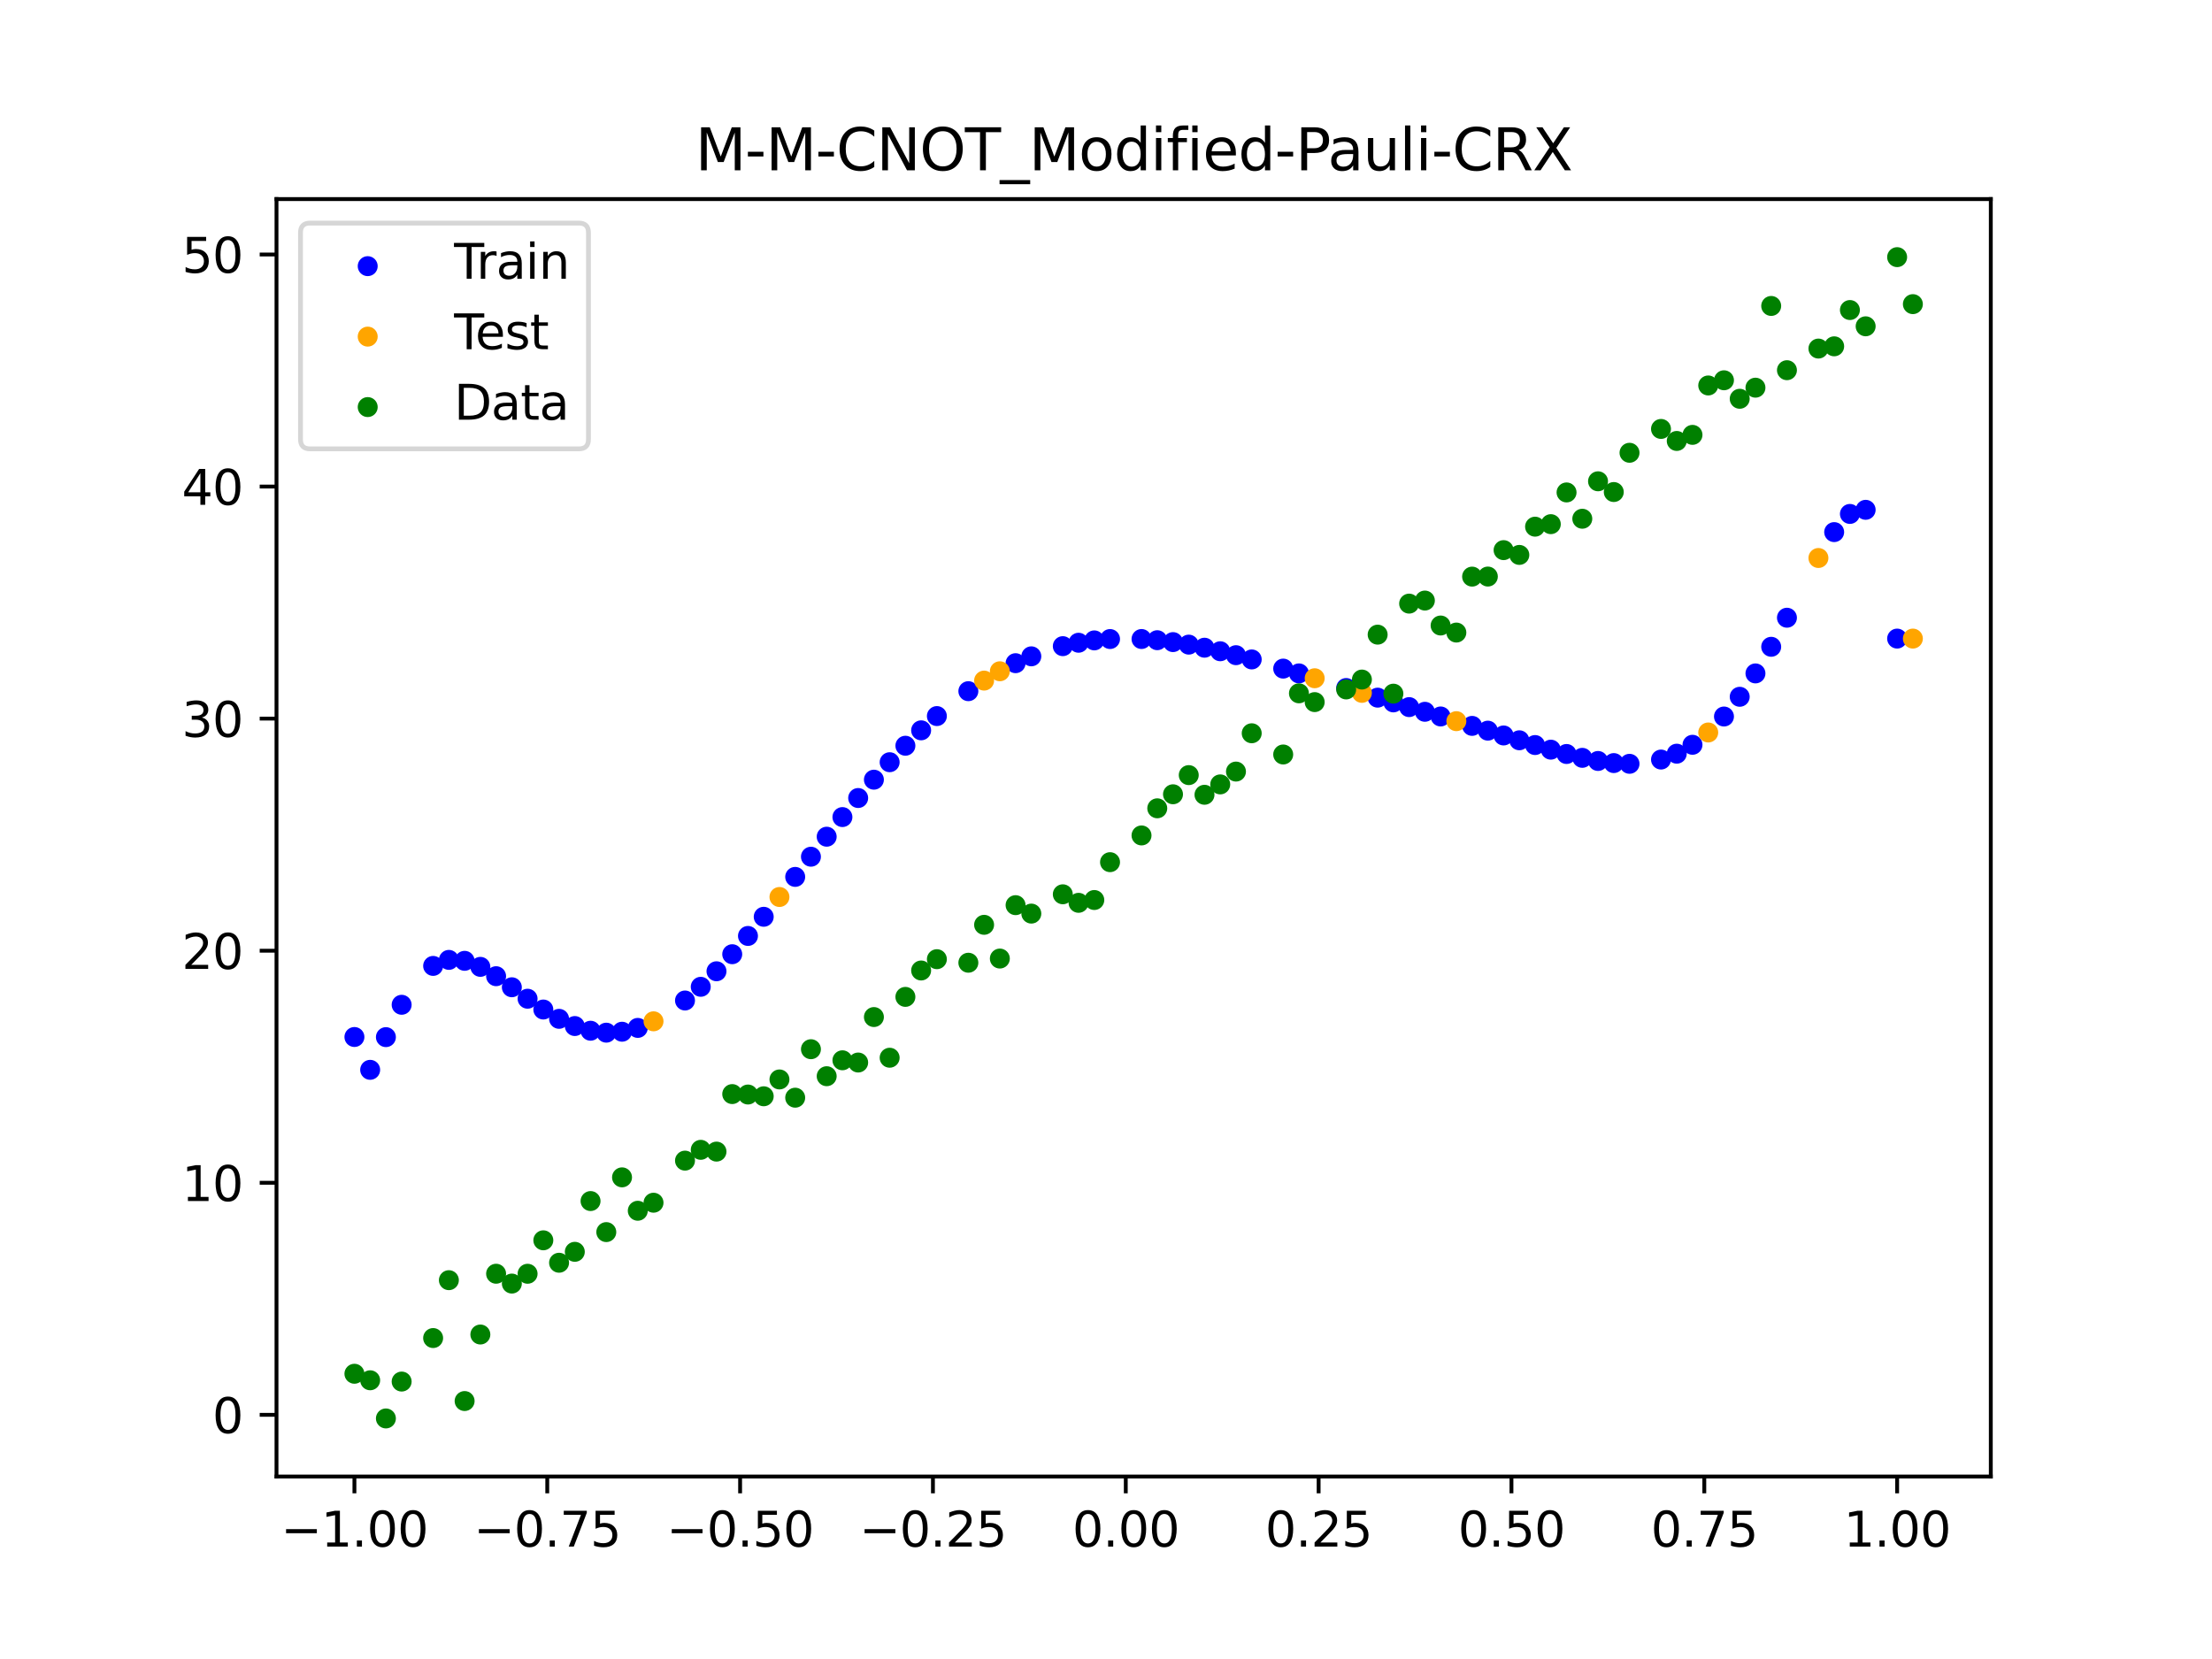 <?xml version="1.0" encoding="utf-8" standalone="no"?>
<!DOCTYPE svg PUBLIC "-//W3C//DTD SVG 1.1//EN"
  "http://www.w3.org/Graphics/SVG/1.1/DTD/svg11.dtd">
<svg xmlns:xlink="http://www.w3.org/1999/xlink" width="460.8pt" height="345.6pt" viewBox="0 0 460.8 345.6" xmlns="http://www.w3.org/2000/svg" version="1.1">
 <defs>
  <style type="text/css">*{stroke-linejoin: round; stroke-linecap: butt}</style>
 </defs>
 <g id="figure_1">
  <g id="patch_1">
   <path d="M 0 345.6 
L 460.8 345.6 
L 460.8 0 
L 0 0 
z
" style="fill: #ffffff"/>
  </g>
  <g id="axes_1">
   <g id="patch_2">
    <path d="M 57.6 307.584 
L 414.72 307.584 
L 414.72 41.472 
L 57.6 41.472 
z
" style="fill: #ffffff"/>
   </g>
   <g id="PathCollection_1">
    <defs>
     <path id="m703b840fa2" d="M 0 1.581 
C 0.419 1.581 0.822 1.415 1.118 1.118 
C 1.415 0.822 1.581 0.419 1.581 0 
C 1.581 -0.419 1.415 -0.822 1.118 -1.118 
C 0.822 -1.415 0.419 -1.581 0 -1.581 
C -0.419 -1.581 -0.822 -1.415 -1.118 -1.118 
C -1.415 -0.822 -1.581 -0.419 -1.581 0 
C -1.581 0.419 -1.415 0.822 -1.118 1.118 
C -0.822 1.415 -0.419 1.581 0 1.581 
z
" style="stroke: #0000ff"/>
    </defs>
    <g clip-path="url(#p381e391665)">
     <use xlink:href="#m703b840fa2" x="145.978" y="205.57" style="fill: #0000ff; stroke: #0000ff"/>
     <use xlink:href="#m703b840fa2" x="323.062" y="156.168" style="fill: #0000ff; stroke: #0000ff"/>
     <use xlink:href="#m703b840fa2" x="267.314" y="139.282" style="fill: #0000ff; stroke: #0000ff"/>
     <use xlink:href="#m703b840fa2" x="270.593" y="140.281" style="fill: #0000ff; stroke: #0000ff"/>
     <use xlink:href="#m703b840fa2" x="329.621" y="157.872" style="fill: #0000ff; stroke: #0000ff"/>
     <use xlink:href="#m703b840fa2" x="221.403" y="134.606" style="fill: #0000ff; stroke: #0000ff"/>
     <use xlink:href="#m703b840fa2" x="260.755" y="137.372" style="fill: #0000ff; stroke: #0000ff"/>
     <use xlink:href="#m703b840fa2" x="385.37" y="107.061" style="fill: #0000ff; stroke: #0000ff"/>
     <use xlink:href="#m703b840fa2" x="237.8" y="133.117" style="fill: #0000ff; stroke: #0000ff"/>
     <use xlink:href="#m703b840fa2" x="313.224" y="153.211" style="fill: #0000ff; stroke: #0000ff"/>
     <use xlink:href="#m703b840fa2" x="336.18" y="158.963" style="fill: #0000ff; stroke: #0000ff"/>
     <use xlink:href="#m703b840fa2" x="254.196" y="135.667" style="fill: #0000ff; stroke: #0000ff"/>
     <use xlink:href="#m703b840fa2" x="349.297" y="157.007" style="fill: #0000ff; stroke: #0000ff"/>
     <use xlink:href="#m703b840fa2" x="182.051" y="162.422" style="fill: #0000ff; stroke: #0000ff"/>
     <use xlink:href="#m703b840fa2" x="250.917" y="134.929" style="fill: #0000ff; stroke: #0000ff"/>
     <use xlink:href="#m703b840fa2" x="280.431" y="143.326" style="fill: #0000ff; stroke: #0000ff"/>
     <use xlink:href="#m703b840fa2" x="103.347" y="203.36" style="fill: #0000ff; stroke: #0000ff"/>
     <use xlink:href="#m703b840fa2" x="126.302" y="215.124" style="fill: #0000ff; stroke: #0000ff"/>
     <use xlink:href="#m703b840fa2" x="123.023" y="214.721" style="fill: #0000ff; stroke: #0000ff"/>
     <use xlink:href="#m703b840fa2" x="116.464" y="212.241" style="fill: #0000ff; stroke: #0000ff"/>
     <use xlink:href="#m703b840fa2" x="306.666" y="151.216" style="fill: #0000ff; stroke: #0000ff"/>
     <use xlink:href="#m703b840fa2" x="211.565" y="138.154" style="fill: #0000ff; stroke: #0000ff"/>
     <use xlink:href="#m703b840fa2" x="155.816" y="194.975" style="fill: #0000ff; stroke: #0000ff"/>
     <use xlink:href="#m703b840fa2" x="77.112" y="222.865" style="fill: #0000ff; stroke: #0000ff"/>
     <use xlink:href="#m703b840fa2" x="244.358" y="133.762" style="fill: #0000ff; stroke: #0000ff"/>
     <use xlink:href="#m703b840fa2" x="362.415" y="145.154" style="fill: #0000ff; stroke: #0000ff"/>
     <use xlink:href="#m703b840fa2" x="382.091" y="110.847" style="fill: #0000ff; stroke: #0000ff"/>
     <use xlink:href="#m703b840fa2" x="96.788" y="200.158" style="fill: #0000ff; stroke: #0000ff"/>
     <use xlink:href="#m703b840fa2" x="201.727" y="143.985" style="fill: #0000ff; stroke: #0000ff"/>
     <use xlink:href="#m703b840fa2" x="119.743" y="213.743" style="fill: #0000ff; stroke: #0000ff"/>
     <use xlink:href="#m703b840fa2" x="149.258" y="202.333" style="fill: #0000ff; stroke: #0000ff"/>
     <use xlink:href="#m703b840fa2" x="300.107" y="149.253" style="fill: #0000ff; stroke: #0000ff"/>
     <use xlink:href="#m703b840fa2" x="293.548" y="147.303" style="fill: #0000ff; stroke: #0000ff"/>
     <use xlink:href="#m703b840fa2" x="231.241" y="133.122" style="fill: #0000ff; stroke: #0000ff"/>
     <use xlink:href="#m703b840fa2" x="109.905" y="208.053" style="fill: #0000ff; stroke: #0000ff"/>
     <use xlink:href="#m703b840fa2" x="165.654" y="182.673" style="fill: #0000ff; stroke: #0000ff"/>
     <use xlink:href="#m703b840fa2" x="319.783" y="155.206" style="fill: #0000ff; stroke: #0000ff"/>
     <use xlink:href="#m703b840fa2" x="368.973" y="134.739" style="fill: #0000ff; stroke: #0000ff"/>
     <use xlink:href="#m703b840fa2" x="316.504" y="154.214" style="fill: #0000ff; stroke: #0000ff"/>
     <use xlink:href="#m703b840fa2" x="257.476" y="136.487" style="fill: #0000ff; stroke: #0000ff"/>
     <use xlink:href="#m703b840fa2" x="172.213" y="174.301" style="fill: #0000ff; stroke: #0000ff"/>
     <use xlink:href="#m703b840fa2" x="346.018" y="158.228" style="fill: #0000ff; stroke: #0000ff"/>
     <use xlink:href="#m703b840fa2" x="80.391" y="216.053" style="fill: #0000ff; stroke: #0000ff"/>
     <use xlink:href="#m703b840fa2" x="372.253" y="128.683" style="fill: #0000ff; stroke: #0000ff"/>
     <use xlink:href="#m703b840fa2" x="168.934" y="178.469" style="fill: #0000ff; stroke: #0000ff"/>
     <use xlink:href="#m703b840fa2" x="195.168" y="149.17" style="fill: #0000ff; stroke: #0000ff"/>
     <use xlink:href="#m703b840fa2" x="152.537" y="198.78" style="fill: #0000ff; stroke: #0000ff"/>
     <use xlink:href="#m703b840fa2" x="73.833" y="216.026" style="fill: #0000ff; stroke: #0000ff"/>
     <use xlink:href="#m703b840fa2" x="290.269" y="146.322" style="fill: #0000ff; stroke: #0000ff"/>
     <use xlink:href="#m703b840fa2" x="175.492" y="170.212" style="fill: #0000ff; stroke: #0000ff"/>
     <use xlink:href="#m703b840fa2" x="241.079" y="133.366" style="fill: #0000ff; stroke: #0000ff"/>
     <use xlink:href="#m703b840fa2" x="296.828" y="148.279" style="fill: #0000ff; stroke: #0000ff"/>
     <use xlink:href="#m703b840fa2" x="227.962" y="133.406" style="fill: #0000ff; stroke: #0000ff"/>
     <use xlink:href="#m703b840fa2" x="395.208" y="133.03" style="fill: #0000ff; stroke: #0000ff"/>
     <use xlink:href="#m703b840fa2" x="178.772" y="166.241" style="fill: #0000ff; stroke: #0000ff"/>
     <use xlink:href="#m703b840fa2" x="142.699" y="208.425" style="fill: #0000ff; stroke: #0000ff"/>
     <use xlink:href="#m703b840fa2" x="132.861" y="214.132" style="fill: #0000ff; stroke: #0000ff"/>
     <use xlink:href="#m703b840fa2" x="188.61" y="155.351" style="fill: #0000ff; stroke: #0000ff"/>
     <use xlink:href="#m703b840fa2" x="100.067" y="201.415" style="fill: #0000ff; stroke: #0000ff"/>
     <use xlink:href="#m703b840fa2" x="359.135" y="149.264" style="fill: #0000ff; stroke: #0000ff"/>
     <use xlink:href="#m703b840fa2" x="214.844" y="136.726" style="fill: #0000ff; stroke: #0000ff"/>
     <use xlink:href="#m703b840fa2" x="365.694" y="140.284" style="fill: #0000ff; stroke: #0000ff"/>
     <use xlink:href="#m703b840fa2" x="90.229" y="201.216" style="fill: #0000ff; stroke: #0000ff"/>
     <use xlink:href="#m703b840fa2" x="352.577" y="155.153" style="fill: #0000ff; stroke: #0000ff"/>
     <use xlink:href="#m703b840fa2" x="129.581" y="214.928" style="fill: #0000ff; stroke: #0000ff"/>
     <use xlink:href="#m703b840fa2" x="339.459" y="159.116" style="fill: #0000ff; stroke: #0000ff"/>
     <use xlink:href="#m703b840fa2" x="185.33" y="158.784" style="fill: #0000ff; stroke: #0000ff"/>
     <use xlink:href="#m703b840fa2" x="326.342" y="157.07" style="fill: #0000ff; stroke: #0000ff"/>
     <use xlink:href="#m703b840fa2" x="388.649" y="106.204" style="fill: #0000ff; stroke: #0000ff"/>
     <use xlink:href="#m703b840fa2" x="159.096" y="190.982" style="fill: #0000ff; stroke: #0000ff"/>
     <use xlink:href="#m703b840fa2" x="83.671" y="209.314" style="fill: #0000ff; stroke: #0000ff"/>
     <use xlink:href="#m703b840fa2" x="224.682" y="133.896" style="fill: #0000ff; stroke: #0000ff"/>
     <use xlink:href="#m703b840fa2" x="113.185" y="210.302" style="fill: #0000ff; stroke: #0000ff"/>
     <use xlink:href="#m703b840fa2" x="93.509" y="199.962" style="fill: #0000ff; stroke: #0000ff"/>
     <use xlink:href="#m703b840fa2" x="106.626" y="205.665" style="fill: #0000ff; stroke: #0000ff"/>
     <use xlink:href="#m703b840fa2" x="247.638" y="134.288" style="fill: #0000ff; stroke: #0000ff"/>
     <use xlink:href="#m703b840fa2" x="309.945" y="152.209" style="fill: #0000ff; stroke: #0000ff"/>
     <use xlink:href="#m703b840fa2" x="286.99" y="145.333" style="fill: #0000ff; stroke: #0000ff"/>
     <use xlink:href="#m703b840fa2" x="191.889" y="152.141" style="fill: #0000ff; stroke: #0000ff"/>
     <use xlink:href="#m703b840fa2" x="332.9" y="158.524" style="fill: #0000ff; stroke: #0000ff"/>
    </g>
   </g>
   <g id="PathCollection_2">
    <defs>
     <path id="m48d2ddc32b" d="M 0 1.581 
C 0.419 1.581 0.822 1.415 1.118 1.118 
C 1.415 0.822 1.581 0.419 1.581 0 
C 1.581 -0.419 1.415 -0.822 1.118 -1.118 
C 0.822 -1.415 0.419 -1.581 0 -1.581 
C -0.419 -1.581 -0.822 -1.415 -1.118 -1.118 
C -1.415 -0.822 -1.581 -0.419 -1.581 0 
C -1.581 0.419 -1.415 0.822 -1.118 1.118 
C -0.822 1.415 -0.419 1.581 0 1.581 
z
" style="stroke: #ffa500"/>
    </defs>
    <g clip-path="url(#p381e391665)">
     <use xlink:href="#m48d2ddc32b" x="205.006" y="141.781" style="fill: #ffa500; stroke: #ffa500"/>
     <use xlink:href="#m48d2ddc32b" x="162.375" y="186.861" style="fill: #ffa500; stroke: #ffa500"/>
     <use xlink:href="#m48d2ddc32b" x="208.286" y="139.838" style="fill: #ffa500; stroke: #ffa500"/>
     <use xlink:href="#m48d2ddc32b" x="283.71" y="144.334" style="fill: #ffa500; stroke: #ffa500"/>
     <use xlink:href="#m48d2ddc32b" x="378.811" y="116.241" style="fill: #ffa500; stroke: #ffa500"/>
     <use xlink:href="#m48d2ddc32b" x="136.14" y="212.758" style="fill: #ffa500; stroke: #ffa500"/>
     <use xlink:href="#m48d2ddc32b" x="355.856" y="152.59" style="fill: #ffa500; stroke: #ffa500"/>
     <use xlink:href="#m48d2ddc32b" x="273.872" y="141.293" style="fill: #ffa500; stroke: #ffa500"/>
     <use xlink:href="#m48d2ddc32b" x="303.386" y="150.231" style="fill: #ffa500; stroke: #ffa500"/>
     <use xlink:href="#m48d2ddc32b" x="398.487" y="133.03" style="fill: #ffa500; stroke: #ffa500"/>
    </g>
   </g>
   <g id="PathCollection_3">
    <defs>
     <path id="m0f6f31f45d" d="M 0 1.581 
C 0.419 1.581 0.822 1.415 1.118 1.118 
C 1.415 0.822 1.581 0.419 1.581 0 
C 1.581 -0.419 1.415 -0.822 1.118 -1.118 
C 0.822 -1.415 0.419 -1.581 0 -1.581 
C -0.419 -1.581 -0.822 -1.415 -1.118 -1.118 
C -1.415 -0.822 -1.581 -0.419 -1.581 0 
C -1.581 0.419 -1.415 0.822 -1.118 1.118 
C -0.822 1.415 -0.419 1.581 0 1.581 
z
" style="stroke: #008000"/>
    </defs>
    <g clip-path="url(#p381e391665)">
     <use xlink:href="#m0f6f31f45d" x="145.978" y="239.529" style="fill: #008000; stroke: #008000"/>
     <use xlink:href="#m0f6f31f45d" x="323.062" y="109.191" style="fill: #008000; stroke: #008000"/>
     <use xlink:href="#m0f6f31f45d" x="267.314" y="157.174" style="fill: #008000; stroke: #008000"/>
     <use xlink:href="#m0f6f31f45d" x="270.593" y="144.432" style="fill: #008000; stroke: #008000"/>
     <use xlink:href="#m0f6f31f45d" x="329.621" y="108.064" style="fill: #008000; stroke: #008000"/>
     <use xlink:href="#m0f6f31f45d" x="221.403" y="186.297" style="fill: #008000; stroke: #008000"/>
     <use xlink:href="#m0f6f31f45d" x="260.755" y="152.753" style="fill: #008000; stroke: #008000"/>
     <use xlink:href="#m0f6f31f45d" x="385.37" y="64.585" style="fill: #008000; stroke: #008000"/>
     <use xlink:href="#m0f6f31f45d" x="237.8" y="174.037" style="fill: #008000; stroke: #008000"/>
     <use xlink:href="#m0f6f31f45d" x="313.224" y="114.603" style="fill: #008000; stroke: #008000"/>
     <use xlink:href="#m0f6f31f45d" x="336.18" y="102.499" style="fill: #008000; stroke: #008000"/>
     <use xlink:href="#m0f6f31f45d" x="254.196" y="163.405" style="fill: #008000; stroke: #008000"/>
     <use xlink:href="#m0f6f31f45d" x="349.297" y="91.859" style="fill: #008000; stroke: #008000"/>
     <use xlink:href="#m0f6f31f45d" x="182.051" y="211.87" style="fill: #008000; stroke: #008000"/>
     <use xlink:href="#m0f6f31f45d" x="250.917" y="165.566" style="fill: #008000; stroke: #008000"/>
     <use xlink:href="#m0f6f31f45d" x="280.431" y="143.622" style="fill: #008000; stroke: #008000"/>
     <use xlink:href="#m0f6f31f45d" x="103.347" y="265.342" style="fill: #008000; stroke: #008000"/>
     <use xlink:href="#m0f6f31f45d" x="126.302" y="256.668" style="fill: #008000; stroke: #008000"/>
     <use xlink:href="#m0f6f31f45d" x="123.023" y="250.202" style="fill: #008000; stroke: #008000"/>
     <use xlink:href="#m0f6f31f45d" x="116.464" y="263.053" style="fill: #008000; stroke: #008000"/>
     <use xlink:href="#m0f6f31f45d" x="306.666" y="120.12" style="fill: #008000; stroke: #008000"/>
     <use xlink:href="#m0f6f31f45d" x="211.565" y="188.561" style="fill: #008000; stroke: #008000"/>
     <use xlink:href="#m0f6f31f45d" x="155.816" y="228.009" style="fill: #008000; stroke: #008000"/>
     <use xlink:href="#m0f6f31f45d" x="77.112" y="287.537" style="fill: #008000; stroke: #008000"/>
     <use xlink:href="#m0f6f31f45d" x="244.358" y="165.462" style="fill: #008000; stroke: #008000"/>
     <use xlink:href="#m0f6f31f45d" x="362.415" y="83.074" style="fill: #008000; stroke: #008000"/>
     <use xlink:href="#m0f6f31f45d" x="382.091" y="72.145" style="fill: #008000; stroke: #008000"/>
     <use xlink:href="#m0f6f31f45d" x="96.788" y="291.863" style="fill: #008000; stroke: #008000"/>
     <use xlink:href="#m0f6f31f45d" x="201.727" y="200.555" style="fill: #008000; stroke: #008000"/>
     <use xlink:href="#m0f6f31f45d" x="119.743" y="260.777" style="fill: #008000; stroke: #008000"/>
     <use xlink:href="#m0f6f31f45d" x="149.258" y="239.901" style="fill: #008000; stroke: #008000"/>
     <use xlink:href="#m0f6f31f45d" x="300.107" y="130.306" style="fill: #008000; stroke: #008000"/>
     <use xlink:href="#m0f6f31f45d" x="293.548" y="125.746" style="fill: #008000; stroke: #008000"/>
     <use xlink:href="#m0f6f31f45d" x="231.241" y="179.605" style="fill: #008000; stroke: #008000"/>
     <use xlink:href="#m0f6f31f45d" x="109.905" y="265.348" style="fill: #008000; stroke: #008000"/>
     <use xlink:href="#m0f6f31f45d" x="165.654" y="228.669" style="fill: #008000; stroke: #008000"/>
     <use xlink:href="#m0f6f31f45d" x="319.783" y="109.715" style="fill: #008000; stroke: #008000"/>
     <use xlink:href="#m0f6f31f45d" x="368.973" y="63.734" style="fill: #008000; stroke: #008000"/>
     <use xlink:href="#m0f6f31f45d" x="316.504" y="115.599" style="fill: #008000; stroke: #008000"/>
     <use xlink:href="#m0f6f31f45d" x="257.476" y="160.733" style="fill: #008000; stroke: #008000"/>
     <use xlink:href="#m0f6f31f45d" x="172.213" y="224.194" style="fill: #008000; stroke: #008000"/>
     <use xlink:href="#m0f6f31f45d" x="346.018" y="89.354" style="fill: #008000; stroke: #008000"/>
     <use xlink:href="#m0f6f31f45d" x="80.391" y="295.488" style="fill: #008000; stroke: #008000"/>
     <use xlink:href="#m0f6f31f45d" x="372.253" y="77.119" style="fill: #008000; stroke: #008000"/>
     <use xlink:href="#m0f6f31f45d" x="168.934" y="218.569" style="fill: #008000; stroke: #008000"/>
     <use xlink:href="#m0f6f31f45d" x="195.168" y="199.815" style="fill: #008000; stroke: #008000"/>
     <use xlink:href="#m0f6f31f45d" x="152.537" y="227.917" style="fill: #008000; stroke: #008000"/>
     <use xlink:href="#m0f6f31f45d" x="73.833" y="286.179" style="fill: #008000; stroke: #008000"/>
     <use xlink:href="#m0f6f31f45d" x="290.269" y="144.503" style="fill: #008000; stroke: #008000"/>
     <use xlink:href="#m0f6f31f45d" x="175.492" y="220.878" style="fill: #008000; stroke: #008000"/>
     <use xlink:href="#m0f6f31f45d" x="241.079" y="168.385" style="fill: #008000; stroke: #008000"/>
     <use xlink:href="#m0f6f31f45d" x="296.828" y="125.107" style="fill: #008000; stroke: #008000"/>
     <use xlink:href="#m0f6f31f45d" x="227.962" y="187.489" style="fill: #008000; stroke: #008000"/>
     <use xlink:href="#m0f6f31f45d" x="395.208" y="53.568" style="fill: #008000; stroke: #008000"/>
     <use xlink:href="#m0f6f31f45d" x="178.772" y="221.344" style="fill: #008000; stroke: #008000"/>
     <use xlink:href="#m0f6f31f45d" x="142.699" y="241.781" style="fill: #008000; stroke: #008000"/>
     <use xlink:href="#m0f6f31f45d" x="132.861" y="252.224" style="fill: #008000; stroke: #008000"/>
     <use xlink:href="#m0f6f31f45d" x="188.61" y="207.669" style="fill: #008000; stroke: #008000"/>
     <use xlink:href="#m0f6f31f45d" x="100.067" y="278.004" style="fill: #008000; stroke: #008000"/>
     <use xlink:href="#m0f6f31f45d" x="359.135" y="79.219" style="fill: #008000; stroke: #008000"/>
     <use xlink:href="#m0f6f31f45d" x="214.844" y="190.32" style="fill: #008000; stroke: #008000"/>
     <use xlink:href="#m0f6f31f45d" x="365.694" y="80.761" style="fill: #008000; stroke: #008000"/>
     <use xlink:href="#m0f6f31f45d" x="90.229" y="278.74" style="fill: #008000; stroke: #008000"/>
     <use xlink:href="#m0f6f31f45d" x="352.577" y="90.59" style="fill: #008000; stroke: #008000"/>
     <use xlink:href="#m0f6f31f45d" x="129.581" y="245.264" style="fill: #008000; stroke: #008000"/>
     <use xlink:href="#m0f6f31f45d" x="339.459" y="94.322" style="fill: #008000; stroke: #008000"/>
     <use xlink:href="#m0f6f31f45d" x="185.33" y="220.345" style="fill: #008000; stroke: #008000"/>
     <use xlink:href="#m0f6f31f45d" x="326.342" y="102.583" style="fill: #008000; stroke: #008000"/>
     <use xlink:href="#m0f6f31f45d" x="388.649" y="67.974" style="fill: #008000; stroke: #008000"/>
     <use xlink:href="#m0f6f31f45d" x="159.096" y="228.374" style="fill: #008000; stroke: #008000"/>
     <use xlink:href="#m0f6f31f45d" x="83.671" y="287.805" style="fill: #008000; stroke: #008000"/>
     <use xlink:href="#m0f6f31f45d" x="224.682" y="188.075" style="fill: #008000; stroke: #008000"/>
     <use xlink:href="#m0f6f31f45d" x="113.185" y="258.379" style="fill: #008000; stroke: #008000"/>
     <use xlink:href="#m0f6f31f45d" x="93.509" y="266.684" style="fill: #008000; stroke: #008000"/>
     <use xlink:href="#m0f6f31f45d" x="106.626" y="267.392" style="fill: #008000; stroke: #008000"/>
     <use xlink:href="#m0f6f31f45d" x="247.638" y="161.47" style="fill: #008000; stroke: #008000"/>
     <use xlink:href="#m0f6f31f45d" x="309.945" y="120.107" style="fill: #008000; stroke: #008000"/>
     <use xlink:href="#m0f6f31f45d" x="286.99" y="132.208" style="fill: #008000; stroke: #008000"/>
     <use xlink:href="#m0f6f31f45d" x="191.889" y="202.171" style="fill: #008000; stroke: #008000"/>
     <use xlink:href="#m0f6f31f45d" x="332.9" y="100.262" style="fill: #008000; stroke: #008000"/>
    </g>
   </g>
   <g id="PathCollection_4">
    <g clip-path="url(#p381e391665)">
     <use xlink:href="#m0f6f31f45d" x="205.006" y="192.657" style="fill: #008000; stroke: #008000"/>
     <use xlink:href="#m0f6f31f45d" x="162.375" y="224.867" style="fill: #008000; stroke: #008000"/>
     <use xlink:href="#m0f6f31f45d" x="208.286" y="199.684" style="fill: #008000; stroke: #008000"/>
     <use xlink:href="#m0f6f31f45d" x="283.71" y="141.563" style="fill: #008000; stroke: #008000"/>
     <use xlink:href="#m0f6f31f45d" x="378.811" y="72.613" style="fill: #008000; stroke: #008000"/>
     <use xlink:href="#m0f6f31f45d" x="136.14" y="250.548" style="fill: #008000; stroke: #008000"/>
     <use xlink:href="#m0f6f31f45d" x="355.856" y="80.3" style="fill: #008000; stroke: #008000"/>
     <use xlink:href="#m0f6f31f45d" x="273.872" y="146.262" style="fill: #008000; stroke: #008000"/>
     <use xlink:href="#m0f6f31f45d" x="303.386" y="131.774" style="fill: #008000; stroke: #008000"/>
     <use xlink:href="#m0f6f31f45d" x="398.487" y="63.357" style="fill: #008000; stroke: #008000"/>
    </g>
   </g>
   <g id="matplotlib.axis_1">
    <g id="xtick_1">
     <g id="line2d_1">
      <defs>
       <path id="me2800e10fc" d="M 0 0 
L 0 3.5 
" style="stroke: #000000; stroke-width: 0.8"/>
      </defs>
      <g>
       <use xlink:href="#me2800e10fc" x="73.833" y="307.584" style="stroke: #000000; stroke-width: 0.8"/>
      </g>
     </g>
     <g id="text_1">
      <!-- −1.00 -->
      <g transform="translate(58.51 322.182) scale(0.1 -0.1)">
       <defs>
        <path id="DejaVuSans-2212" d="M 678 2272 
L 4684 2272 
L 4684 1741 
L 678 1741 
L 678 2272 
z
" transform="scale(0.016)"/>
        <path id="DejaVuSans-31" d="M 794 531 
L 1825 531 
L 1825 4091 
L 703 3866 
L 703 4441 
L 1819 4666 
L 2450 4666 
L 2450 531 
L 3481 531 
L 3481 0 
L 794 0 
L 794 531 
z
" transform="scale(0.016)"/>
        <path id="DejaVuSans-2e" d="M 684 794 
L 1344 794 
L 1344 0 
L 684 0 
L 684 794 
z
" transform="scale(0.016)"/>
        <path id="DejaVuSans-30" d="M 2034 4250 
Q 1547 4250 1301 3770 
Q 1056 3291 1056 2328 
Q 1056 1369 1301 889 
Q 1547 409 2034 409 
Q 2525 409 2770 889 
Q 3016 1369 3016 2328 
Q 3016 3291 2770 3770 
Q 2525 4250 2034 4250 
z
M 2034 4750 
Q 2819 4750 3233 4129 
Q 3647 3509 3647 2328 
Q 3647 1150 3233 529 
Q 2819 -91 2034 -91 
Q 1250 -91 836 529 
Q 422 1150 422 2328 
Q 422 3509 836 4129 
Q 1250 4750 2034 4750 
z
" transform="scale(0.016)"/>
       </defs>
       <use xlink:href="#DejaVuSans-2212"/>
       <use xlink:href="#DejaVuSans-31" x="83.789"/>
       <use xlink:href="#DejaVuSans-2e" x="147.412"/>
       <use xlink:href="#DejaVuSans-30" x="179.199"/>
       <use xlink:href="#DejaVuSans-30" x="242.822"/>
      </g>
     </g>
    </g>
    <g id="xtick_2">
     <g id="line2d_2">
      <g>
       <use xlink:href="#me2800e10fc" x="114.005" y="307.584" style="stroke: #000000; stroke-width: 0.8"/>
      </g>
     </g>
     <g id="text_2">
      <!-- −0.75 -->
      <g transform="translate(98.682 322.182) scale(0.1 -0.1)">
       <defs>
        <path id="DejaVuSans-37" d="M 525 4666 
L 3525 4666 
L 3525 4397 
L 1831 0 
L 1172 0 
L 2766 4134 
L 525 4134 
L 525 4666 
z
" transform="scale(0.016)"/>
        <path id="DejaVuSans-35" d="M 691 4666 
L 3169 4666 
L 3169 4134 
L 1269 4134 
L 1269 2991 
Q 1406 3038 1543 3061 
Q 1681 3084 1819 3084 
Q 2600 3084 3056 2656 
Q 3513 2228 3513 1497 
Q 3513 744 3044 326 
Q 2575 -91 1722 -91 
Q 1428 -91 1123 -41 
Q 819 9 494 109 
L 494 744 
Q 775 591 1075 516 
Q 1375 441 1709 441 
Q 2250 441 2565 725 
Q 2881 1009 2881 1497 
Q 2881 1984 2565 2268 
Q 2250 2553 1709 2553 
Q 1456 2553 1204 2497 
Q 953 2441 691 2322 
L 691 4666 
z
" transform="scale(0.016)"/>
       </defs>
       <use xlink:href="#DejaVuSans-2212"/>
       <use xlink:href="#DejaVuSans-30" x="83.789"/>
       <use xlink:href="#DejaVuSans-2e" x="147.412"/>
       <use xlink:href="#DejaVuSans-37" x="179.199"/>
       <use xlink:href="#DejaVuSans-35" x="242.822"/>
      </g>
     </g>
    </g>
    <g id="xtick_3">
     <g id="line2d_3">
      <g>
       <use xlink:href="#me2800e10fc" x="154.177" y="307.584" style="stroke: #000000; stroke-width: 0.8"/>
      </g>
     </g>
     <g id="text_3">
      <!-- −0.50 -->
      <g transform="translate(138.854 322.182) scale(0.1 -0.1)">
       <use xlink:href="#DejaVuSans-2212"/>
       <use xlink:href="#DejaVuSans-30" x="83.789"/>
       <use xlink:href="#DejaVuSans-2e" x="147.412"/>
       <use xlink:href="#DejaVuSans-35" x="179.199"/>
       <use xlink:href="#DejaVuSans-30" x="242.822"/>
      </g>
     </g>
    </g>
    <g id="xtick_4">
     <g id="line2d_4">
      <g>
       <use xlink:href="#me2800e10fc" x="194.348" y="307.584" style="stroke: #000000; stroke-width: 0.8"/>
      </g>
     </g>
     <g id="text_4">
      <!-- −0.25 -->
      <g transform="translate(179.026 322.182) scale(0.1 -0.1)">
       <defs>
        <path id="DejaVuSans-32" d="M 1228 531 
L 3431 531 
L 3431 0 
L 469 0 
L 469 531 
Q 828 903 1448 1529 
Q 2069 2156 2228 2338 
Q 2531 2678 2651 2914 
Q 2772 3150 2772 3378 
Q 2772 3750 2511 3984 
Q 2250 4219 1831 4219 
Q 1534 4219 1204 4116 
Q 875 4013 500 3803 
L 500 4441 
Q 881 4594 1212 4672 
Q 1544 4750 1819 4750 
Q 2544 4750 2975 4387 
Q 3406 4025 3406 3419 
Q 3406 3131 3298 2873 
Q 3191 2616 2906 2266 
Q 2828 2175 2409 1742 
Q 1991 1309 1228 531 
z
" transform="scale(0.016)"/>
       </defs>
       <use xlink:href="#DejaVuSans-2212"/>
       <use xlink:href="#DejaVuSans-30" x="83.789"/>
       <use xlink:href="#DejaVuSans-2e" x="147.412"/>
       <use xlink:href="#DejaVuSans-32" x="179.199"/>
       <use xlink:href="#DejaVuSans-35" x="242.822"/>
      </g>
     </g>
    </g>
    <g id="xtick_5">
     <g id="line2d_5">
      <g>
       <use xlink:href="#me2800e10fc" x="234.52" y="307.584" style="stroke: #000000; stroke-width: 0.8"/>
      </g>
     </g>
     <g id="text_5">
      <!-- 0.00 -->
      <g transform="translate(223.388 322.182) scale(0.1 -0.1)">
       <use xlink:href="#DejaVuSans-30"/>
       <use xlink:href="#DejaVuSans-2e" x="63.623"/>
       <use xlink:href="#DejaVuSans-30" x="95.41"/>
       <use xlink:href="#DejaVuSans-30" x="159.033"/>
      </g>
     </g>
    </g>
    <g id="xtick_6">
     <g id="line2d_6">
      <g>
       <use xlink:href="#me2800e10fc" x="274.692" y="307.584" style="stroke: #000000; stroke-width: 0.8"/>
      </g>
     </g>
     <g id="text_6">
      <!-- 0.25 -->
      <g transform="translate(263.559 322.182) scale(0.1 -0.1)">
       <use xlink:href="#DejaVuSans-30"/>
       <use xlink:href="#DejaVuSans-2e" x="63.623"/>
       <use xlink:href="#DejaVuSans-32" x="95.41"/>
       <use xlink:href="#DejaVuSans-35" x="159.033"/>
      </g>
     </g>
    </g>
    <g id="xtick_7">
     <g id="line2d_7">
      <g>
       <use xlink:href="#me2800e10fc" x="314.864" y="307.584" style="stroke: #000000; stroke-width: 0.8"/>
      </g>
     </g>
     <g id="text_7">
      <!-- 0.50 -->
      <g transform="translate(303.731 322.182) scale(0.1 -0.1)">
       <use xlink:href="#DejaVuSans-30"/>
       <use xlink:href="#DejaVuSans-2e" x="63.623"/>
       <use xlink:href="#DejaVuSans-35" x="95.41"/>
       <use xlink:href="#DejaVuSans-30" x="159.033"/>
      </g>
     </g>
    </g>
    <g id="xtick_8">
     <g id="line2d_8">
      <g>
       <use xlink:href="#me2800e10fc" x="355.036" y="307.584" style="stroke: #000000; stroke-width: 0.8"/>
      </g>
     </g>
     <g id="text_8">
      <!-- 0.75 -->
      <g transform="translate(343.903 322.182) scale(0.1 -0.1)">
       <use xlink:href="#DejaVuSans-30"/>
       <use xlink:href="#DejaVuSans-2e" x="63.623"/>
       <use xlink:href="#DejaVuSans-37" x="95.41"/>
       <use xlink:href="#DejaVuSans-35" x="159.033"/>
      </g>
     </g>
    </g>
    <g id="xtick_9">
     <g id="line2d_9">
      <g>
       <use xlink:href="#me2800e10fc" x="395.208" y="307.584" style="stroke: #000000; stroke-width: 0.8"/>
      </g>
     </g>
     <g id="text_9">
      <!-- 1.00 -->
      <g transform="translate(384.075 322.182) scale(0.1 -0.1)">
       <use xlink:href="#DejaVuSans-31"/>
       <use xlink:href="#DejaVuSans-2e" x="63.623"/>
       <use xlink:href="#DejaVuSans-30" x="95.41"/>
       <use xlink:href="#DejaVuSans-30" x="159.033"/>
      </g>
     </g>
    </g>
   </g>
   <g id="matplotlib.axis_2">
    <g id="ytick_1">
     <g id="line2d_10">
      <defs>
       <path id="mf8e20eb5be" d="M 0 0 
L -3.5 0 
" style="stroke: #000000; stroke-width: 0.8"/>
      </defs>
      <g>
       <use xlink:href="#mf8e20eb5be" x="57.6" y="294.735" style="stroke: #000000; stroke-width: 0.8"/>
      </g>
     </g>
     <g id="text_10">
      <!-- 0 -->
      <g transform="translate(44.237 298.534) scale(0.1 -0.1)">
       <use xlink:href="#DejaVuSans-30"/>
      </g>
     </g>
    </g>
    <g id="ytick_2">
     <g id="line2d_11">
      <g>
       <use xlink:href="#mf8e20eb5be" x="57.6" y="246.391" style="stroke: #000000; stroke-width: 0.8"/>
      </g>
     </g>
     <g id="text_11">
      <!-- 10 -->
      <g transform="translate(37.875 250.19) scale(0.1 -0.1)">
       <use xlink:href="#DejaVuSans-31"/>
       <use xlink:href="#DejaVuSans-30" x="63.623"/>
      </g>
     </g>
    </g>
    <g id="ytick_3">
     <g id="line2d_12">
      <g>
       <use xlink:href="#mf8e20eb5be" x="57.6" y="198.047" style="stroke: #000000; stroke-width: 0.8"/>
      </g>
     </g>
     <g id="text_12">
      <!-- 20 -->
      <g transform="translate(37.875 201.846) scale(0.1 -0.1)">
       <use xlink:href="#DejaVuSans-32"/>
       <use xlink:href="#DejaVuSans-30" x="63.623"/>
      </g>
     </g>
    </g>
    <g id="ytick_4">
     <g id="line2d_13">
      <g>
       <use xlink:href="#mf8e20eb5be" x="57.6" y="149.702" style="stroke: #000000; stroke-width: 0.8"/>
      </g>
     </g>
     <g id="text_13">
      <!-- 30 -->
      <g transform="translate(37.875 153.502) scale(0.1 -0.1)">
       <defs>
        <path id="DejaVuSans-33" d="M 2597 2516 
Q 3050 2419 3304 2112 
Q 3559 1806 3559 1356 
Q 3559 666 3084 287 
Q 2609 -91 1734 -91 
Q 1441 -91 1130 -33 
Q 819 25 488 141 
L 488 750 
Q 750 597 1062 519 
Q 1375 441 1716 441 
Q 2309 441 2620 675 
Q 2931 909 2931 1356 
Q 2931 1769 2642 2001 
Q 2353 2234 1838 2234 
L 1294 2234 
L 1294 2753 
L 1863 2753 
Q 2328 2753 2575 2939 
Q 2822 3125 2822 3475 
Q 2822 3834 2567 4026 
Q 2313 4219 1838 4219 
Q 1578 4219 1281 4162 
Q 984 4106 628 3988 
L 628 4550 
Q 988 4650 1302 4700 
Q 1616 4750 1894 4750 
Q 2613 4750 3031 4423 
Q 3450 4097 3450 3541 
Q 3450 3153 3228 2886 
Q 3006 2619 2597 2516 
z
" transform="scale(0.016)"/>
       </defs>
       <use xlink:href="#DejaVuSans-33"/>
       <use xlink:href="#DejaVuSans-30" x="63.623"/>
      </g>
     </g>
    </g>
    <g id="ytick_5">
     <g id="line2d_14">
      <g>
       <use xlink:href="#mf8e20eb5be" x="57.6" y="101.358" style="stroke: #000000; stroke-width: 0.8"/>
      </g>
     </g>
     <g id="text_14">
      <!-- 40 -->
      <g transform="translate(37.875 105.157) scale(0.1 -0.1)">
       <defs>
        <path id="DejaVuSans-34" d="M 2419 4116 
L 825 1625 
L 2419 1625 
L 2419 4116 
z
M 2253 4666 
L 3047 4666 
L 3047 1625 
L 3713 1625 
L 3713 1100 
L 3047 1100 
L 3047 0 
L 2419 0 
L 2419 1100 
L 313 1100 
L 313 1709 
L 2253 4666 
z
" transform="scale(0.016)"/>
       </defs>
       <use xlink:href="#DejaVuSans-34"/>
       <use xlink:href="#DejaVuSans-30" x="63.623"/>
      </g>
     </g>
    </g>
    <g id="ytick_6">
     <g id="line2d_15">
      <g>
       <use xlink:href="#mf8e20eb5be" x="57.6" y="53.014" style="stroke: #000000; stroke-width: 0.8"/>
      </g>
     </g>
     <g id="text_15">
      <!-- 50 -->
      <g transform="translate(37.875 56.813) scale(0.1 -0.1)">
       <use xlink:href="#DejaVuSans-35"/>
       <use xlink:href="#DejaVuSans-30" x="63.623"/>
      </g>
     </g>
    </g>
   </g>
   <g id="patch_3">
    <path d="M 57.6 307.584 
L 57.6 41.472 
" style="fill: none; stroke: #000000; stroke-width: 0.8; stroke-linejoin: miter; stroke-linecap: square"/>
   </g>
   <g id="patch_4">
    <path d="M 414.72 307.584 
L 414.72 41.472 
" style="fill: none; stroke: #000000; stroke-width: 0.8; stroke-linejoin: miter; stroke-linecap: square"/>
   </g>
   <g id="patch_5">
    <path d="M 57.6 307.584 
L 414.72 307.584 
" style="fill: none; stroke: #000000; stroke-width: 0.8; stroke-linejoin: miter; stroke-linecap: square"/>
   </g>
   <g id="patch_6">
    <path d="M 57.6 41.472 
L 414.72 41.472 
" style="fill: none; stroke: #000000; stroke-width: 0.8; stroke-linejoin: miter; stroke-linecap: square"/>
   </g>
   <g id="text_16">
    <!-- M-M-CNOT_Modified-Pauli-CRX -->
    <g transform="translate(144.847 35.472) scale(0.12 -0.12)">
     <defs>
      <path id="DejaVuSans-4d" d="M 628 4666 
L 1569 4666 
L 2759 1491 
L 3956 4666 
L 4897 4666 
L 4897 0 
L 4281 0 
L 4281 4097 
L 3078 897 
L 2444 897 
L 1241 4097 
L 1241 0 
L 628 0 
L 628 4666 
z
" transform="scale(0.016)"/>
      <path id="DejaVuSans-2d" d="M 313 2009 
L 1997 2009 
L 1997 1497 
L 313 1497 
L 313 2009 
z
" transform="scale(0.016)"/>
      <path id="DejaVuSans-43" d="M 4122 4306 
L 4122 3641 
Q 3803 3938 3442 4084 
Q 3081 4231 2675 4231 
Q 1875 4231 1450 3742 
Q 1025 3253 1025 2328 
Q 1025 1406 1450 917 
Q 1875 428 2675 428 
Q 3081 428 3442 575 
Q 3803 722 4122 1019 
L 4122 359 
Q 3791 134 3420 21 
Q 3050 -91 2638 -91 
Q 1578 -91 968 557 
Q 359 1206 359 2328 
Q 359 3453 968 4101 
Q 1578 4750 2638 4750 
Q 3056 4750 3426 4639 
Q 3797 4528 4122 4306 
z
" transform="scale(0.016)"/>
      <path id="DejaVuSans-4e" d="M 628 4666 
L 1478 4666 
L 3547 763 
L 3547 4666 
L 4159 4666 
L 4159 0 
L 3309 0 
L 1241 3903 
L 1241 0 
L 628 0 
L 628 4666 
z
" transform="scale(0.016)"/>
      <path id="DejaVuSans-4f" d="M 2522 4238 
Q 1834 4238 1429 3725 
Q 1025 3213 1025 2328 
Q 1025 1447 1429 934 
Q 1834 422 2522 422 
Q 3209 422 3611 934 
Q 4013 1447 4013 2328 
Q 4013 3213 3611 3725 
Q 3209 4238 2522 4238 
z
M 2522 4750 
Q 3503 4750 4090 4092 
Q 4678 3434 4678 2328 
Q 4678 1225 4090 567 
Q 3503 -91 2522 -91 
Q 1538 -91 948 565 
Q 359 1222 359 2328 
Q 359 3434 948 4092 
Q 1538 4750 2522 4750 
z
" transform="scale(0.016)"/>
      <path id="DejaVuSans-54" d="M -19 4666 
L 3928 4666 
L 3928 4134 
L 2272 4134 
L 2272 0 
L 1638 0 
L 1638 4134 
L -19 4134 
L -19 4666 
z
" transform="scale(0.016)"/>
      <path id="DejaVuSans-5f" d="M 3263 -1063 
L 3263 -1509 
L -63 -1509 
L -63 -1063 
L 3263 -1063 
z
" transform="scale(0.016)"/>
      <path id="DejaVuSans-6f" d="M 1959 3097 
Q 1497 3097 1228 2736 
Q 959 2375 959 1747 
Q 959 1119 1226 758 
Q 1494 397 1959 397 
Q 2419 397 2687 759 
Q 2956 1122 2956 1747 
Q 2956 2369 2687 2733 
Q 2419 3097 1959 3097 
z
M 1959 3584 
Q 2709 3584 3137 3096 
Q 3566 2609 3566 1747 
Q 3566 888 3137 398 
Q 2709 -91 1959 -91 
Q 1206 -91 779 398 
Q 353 888 353 1747 
Q 353 2609 779 3096 
Q 1206 3584 1959 3584 
z
" transform="scale(0.016)"/>
      <path id="DejaVuSans-64" d="M 2906 2969 
L 2906 4863 
L 3481 4863 
L 3481 0 
L 2906 0 
L 2906 525 
Q 2725 213 2448 61 
Q 2172 -91 1784 -91 
Q 1150 -91 751 415 
Q 353 922 353 1747 
Q 353 2572 751 3078 
Q 1150 3584 1784 3584 
Q 2172 3584 2448 3432 
Q 2725 3281 2906 2969 
z
M 947 1747 
Q 947 1113 1208 752 
Q 1469 391 1925 391 
Q 2381 391 2643 752 
Q 2906 1113 2906 1747 
Q 2906 2381 2643 2742 
Q 2381 3103 1925 3103 
Q 1469 3103 1208 2742 
Q 947 2381 947 1747 
z
" transform="scale(0.016)"/>
      <path id="DejaVuSans-69" d="M 603 3500 
L 1178 3500 
L 1178 0 
L 603 0 
L 603 3500 
z
M 603 4863 
L 1178 4863 
L 1178 4134 
L 603 4134 
L 603 4863 
z
" transform="scale(0.016)"/>
      <path id="DejaVuSans-66" d="M 2375 4863 
L 2375 4384 
L 1825 4384 
Q 1516 4384 1395 4259 
Q 1275 4134 1275 3809 
L 1275 3500 
L 2222 3500 
L 2222 3053 
L 1275 3053 
L 1275 0 
L 697 0 
L 697 3053 
L 147 3053 
L 147 3500 
L 697 3500 
L 697 3744 
Q 697 4328 969 4595 
Q 1241 4863 1831 4863 
L 2375 4863 
z
" transform="scale(0.016)"/>
      <path id="DejaVuSans-65" d="M 3597 1894 
L 3597 1613 
L 953 1613 
Q 991 1019 1311 708 
Q 1631 397 2203 397 
Q 2534 397 2845 478 
Q 3156 559 3463 722 
L 3463 178 
Q 3153 47 2828 -22 
Q 2503 -91 2169 -91 
Q 1331 -91 842 396 
Q 353 884 353 1716 
Q 353 2575 817 3079 
Q 1281 3584 2069 3584 
Q 2775 3584 3186 3129 
Q 3597 2675 3597 1894 
z
M 3022 2063 
Q 3016 2534 2758 2815 
Q 2500 3097 2075 3097 
Q 1594 3097 1305 2825 
Q 1016 2553 972 2059 
L 3022 2063 
z
" transform="scale(0.016)"/>
      <path id="DejaVuSans-50" d="M 1259 4147 
L 1259 2394 
L 2053 2394 
Q 2494 2394 2734 2622 
Q 2975 2850 2975 3272 
Q 2975 3691 2734 3919 
Q 2494 4147 2053 4147 
L 1259 4147 
z
M 628 4666 
L 2053 4666 
Q 2838 4666 3239 4311 
Q 3641 3956 3641 3272 
Q 3641 2581 3239 2228 
Q 2838 1875 2053 1875 
L 1259 1875 
L 1259 0 
L 628 0 
L 628 4666 
z
" transform="scale(0.016)"/>
      <path id="DejaVuSans-61" d="M 2194 1759 
Q 1497 1759 1228 1600 
Q 959 1441 959 1056 
Q 959 750 1161 570 
Q 1363 391 1709 391 
Q 2188 391 2477 730 
Q 2766 1069 2766 1631 
L 2766 1759 
L 2194 1759 
z
M 3341 1997 
L 3341 0 
L 2766 0 
L 2766 531 
Q 2569 213 2275 61 
Q 1981 -91 1556 -91 
Q 1019 -91 701 211 
Q 384 513 384 1019 
Q 384 1609 779 1909 
Q 1175 2209 1959 2209 
L 2766 2209 
L 2766 2266 
Q 2766 2663 2505 2880 
Q 2244 3097 1772 3097 
Q 1472 3097 1187 3025 
Q 903 2953 641 2809 
L 641 3341 
Q 956 3463 1253 3523 
Q 1550 3584 1831 3584 
Q 2591 3584 2966 3190 
Q 3341 2797 3341 1997 
z
" transform="scale(0.016)"/>
      <path id="DejaVuSans-75" d="M 544 1381 
L 544 3500 
L 1119 3500 
L 1119 1403 
Q 1119 906 1312 657 
Q 1506 409 1894 409 
Q 2359 409 2629 706 
Q 2900 1003 2900 1516 
L 2900 3500 
L 3475 3500 
L 3475 0 
L 2900 0 
L 2900 538 
Q 2691 219 2414 64 
Q 2138 -91 1772 -91 
Q 1169 -91 856 284 
Q 544 659 544 1381 
z
M 1991 3584 
L 1991 3584 
z
" transform="scale(0.016)"/>
      <path id="DejaVuSans-6c" d="M 603 4863 
L 1178 4863 
L 1178 0 
L 603 0 
L 603 4863 
z
" transform="scale(0.016)"/>
      <path id="DejaVuSans-52" d="M 2841 2188 
Q 3044 2119 3236 1894 
Q 3428 1669 3622 1275 
L 4263 0 
L 3584 0 
L 2988 1197 
Q 2756 1666 2539 1819 
Q 2322 1972 1947 1972 
L 1259 1972 
L 1259 0 
L 628 0 
L 628 4666 
L 2053 4666 
Q 2853 4666 3247 4331 
Q 3641 3997 3641 3322 
Q 3641 2881 3436 2590 
Q 3231 2300 2841 2188 
z
M 1259 4147 
L 1259 2491 
L 2053 2491 
Q 2509 2491 2742 2702 
Q 2975 2913 2975 3322 
Q 2975 3731 2742 3939 
Q 2509 4147 2053 4147 
L 1259 4147 
z
" transform="scale(0.016)"/>
      <path id="DejaVuSans-58" d="M 403 4666 
L 1081 4666 
L 2241 2931 
L 3406 4666 
L 4084 4666 
L 2584 2425 
L 4184 0 
L 3506 0 
L 2194 1984 
L 872 0 
L 191 0 
L 1856 2491 
L 403 4666 
z
" transform="scale(0.016)"/>
     </defs>
     <use xlink:href="#DejaVuSans-4d"/>
     <use xlink:href="#DejaVuSans-2d" x="86.279"/>
     <use xlink:href="#DejaVuSans-4d" x="122.363"/>
     <use xlink:href="#DejaVuSans-2d" x="208.643"/>
     <use xlink:href="#DejaVuSans-43" x="244.727"/>
     <use xlink:href="#DejaVuSans-4e" x="314.551"/>
     <use xlink:href="#DejaVuSans-4f" x="389.355"/>
     <use xlink:href="#DejaVuSans-54" x="468.066"/>
     <use xlink:href="#DejaVuSans-5f" x="529.15"/>
     <use xlink:href="#DejaVuSans-4d" x="579.15"/>
     <use xlink:href="#DejaVuSans-6f" x="665.43"/>
     <use xlink:href="#DejaVuSans-64" x="726.611"/>
     <use xlink:href="#DejaVuSans-69" x="790.088"/>
     <use xlink:href="#DejaVuSans-66" x="817.871"/>
     <use xlink:href="#DejaVuSans-69" x="853.076"/>
     <use xlink:href="#DejaVuSans-65" x="880.859"/>
     <use xlink:href="#DejaVuSans-64" x="942.383"/>
     <use xlink:href="#DejaVuSans-2d" x="1005.859"/>
     <use xlink:href="#DejaVuSans-50" x="1041.943"/>
     <use xlink:href="#DejaVuSans-61" x="1097.746"/>
     <use xlink:href="#DejaVuSans-75" x="1159.025"/>
     <use xlink:href="#DejaVuSans-6c" x="1222.404"/>
     <use xlink:href="#DejaVuSans-69" x="1250.188"/>
     <use xlink:href="#DejaVuSans-2d" x="1277.971"/>
     <use xlink:href="#DejaVuSans-43" x="1314.055"/>
     <use xlink:href="#DejaVuSans-52" x="1383.879"/>
     <use xlink:href="#DejaVuSans-58" x="1453.361"/>
    </g>
   </g>
   <g id="legend_1">
    <g id="patch_7">
     <path d="M 64.6 93.506 
L 120.588 93.506 
Q 122.588 93.506 122.588 91.506 
L 122.588 48.472 
Q 122.588 46.472 120.588 46.472 
L 64.6 46.472 
Q 62.6 46.472 62.6 48.472 
L 62.6 91.506 
Q 62.6 93.506 64.6 93.506 
z
" style="fill: #ffffff; opacity: 0.8; stroke: #cccccc; stroke-linejoin: miter"/>
    </g>
    <g id="PathCollection_5">
     <g>
      <use xlink:href="#m703b840fa2" x="76.6" y="55.445" style="fill: #0000ff; stroke: #0000ff"/>
     </g>
    </g>
    <g id="text_17">
     <!-- Train -->
     <g transform="translate(94.6 58.07) scale(0.1 -0.1)">
      <defs>
       <path id="DejaVuSans-72" d="M 2631 2963 
Q 2534 3019 2420 3045 
Q 2306 3072 2169 3072 
Q 1681 3072 1420 2755 
Q 1159 2438 1159 1844 
L 1159 0 
L 581 0 
L 581 3500 
L 1159 3500 
L 1159 2956 
Q 1341 3275 1631 3429 
Q 1922 3584 2338 3584 
Q 2397 3584 2469 3576 
Q 2541 3569 2628 3553 
L 2631 2963 
z
" transform="scale(0.016)"/>
       <path id="DejaVuSans-6e" d="M 3513 2113 
L 3513 0 
L 2938 0 
L 2938 2094 
Q 2938 2591 2744 2837 
Q 2550 3084 2163 3084 
Q 1697 3084 1428 2787 
Q 1159 2491 1159 1978 
L 1159 0 
L 581 0 
L 581 3500 
L 1159 3500 
L 1159 2956 
Q 1366 3272 1645 3428 
Q 1925 3584 2291 3584 
Q 2894 3584 3203 3211 
Q 3513 2838 3513 2113 
z
" transform="scale(0.016)"/>
      </defs>
      <use xlink:href="#DejaVuSans-54"/>
      <use xlink:href="#DejaVuSans-72" x="46.334"/>
      <use xlink:href="#DejaVuSans-61" x="87.447"/>
      <use xlink:href="#DejaVuSans-69" x="148.727"/>
      <use xlink:href="#DejaVuSans-6e" x="176.51"/>
     </g>
    </g>
    <g id="PathCollection_6">
     <g>
      <use xlink:href="#m48d2ddc32b" x="76.6" y="70.124" style="fill: #ffa500; stroke: #ffa500"/>
     </g>
    </g>
    <g id="text_18">
     <!-- Test -->
     <g transform="translate(94.6 72.749) scale(0.1 -0.1)">
      <defs>
       <path id="DejaVuSans-73" d="M 2834 3397 
L 2834 2853 
Q 2591 2978 2328 3040 
Q 2066 3103 1784 3103 
Q 1356 3103 1142 2972 
Q 928 2841 928 2578 
Q 928 2378 1081 2264 
Q 1234 2150 1697 2047 
L 1894 2003 
Q 2506 1872 2764 1633 
Q 3022 1394 3022 966 
Q 3022 478 2636 193 
Q 2250 -91 1575 -91 
Q 1294 -91 989 -36 
Q 684 19 347 128 
L 347 722 
Q 666 556 975 473 
Q 1284 391 1588 391 
Q 1994 391 2212 530 
Q 2431 669 2431 922 
Q 2431 1156 2273 1281 
Q 2116 1406 1581 1522 
L 1381 1569 
Q 847 1681 609 1914 
Q 372 2147 372 2553 
Q 372 3047 722 3315 
Q 1072 3584 1716 3584 
Q 2034 3584 2315 3537 
Q 2597 3491 2834 3397 
z
" transform="scale(0.016)"/>
       <path id="DejaVuSans-74" d="M 1172 4494 
L 1172 3500 
L 2356 3500 
L 2356 3053 
L 1172 3053 
L 1172 1153 
Q 1172 725 1289 603 
Q 1406 481 1766 481 
L 2356 481 
L 2356 0 
L 1766 0 
Q 1100 0 847 248 
Q 594 497 594 1153 
L 594 3053 
L 172 3053 
L 172 3500 
L 594 3500 
L 594 4494 
L 1172 4494 
z
" transform="scale(0.016)"/>
      </defs>
      <use xlink:href="#DejaVuSans-54"/>
      <use xlink:href="#DejaVuSans-65" x="44.084"/>
      <use xlink:href="#DejaVuSans-73" x="105.607"/>
      <use xlink:href="#DejaVuSans-74" x="157.707"/>
     </g>
    </g>
    <g id="PathCollection_7">
     <g>
      <use xlink:href="#m0f6f31f45d" x="76.6" y="84.802" style="fill: #008000; stroke: #008000"/>
     </g>
    </g>
    <g id="text_19">
     <!-- Data -->
     <g transform="translate(94.6 87.427) scale(0.1 -0.1)">
      <defs>
       <path id="DejaVuSans-44" d="M 1259 4147 
L 1259 519 
L 2022 519 
Q 2988 519 3436 956 
Q 3884 1394 3884 2338 
Q 3884 3275 3436 3711 
Q 2988 4147 2022 4147 
L 1259 4147 
z
M 628 4666 
L 1925 4666 
Q 3281 4666 3915 4102 
Q 4550 3538 4550 2338 
Q 4550 1131 3912 565 
Q 3275 0 1925 0 
L 628 0 
L 628 4666 
z
" transform="scale(0.016)"/>
      </defs>
      <use xlink:href="#DejaVuSans-44"/>
      <use xlink:href="#DejaVuSans-61" x="77.002"/>
      <use xlink:href="#DejaVuSans-74" x="138.281"/>
      <use xlink:href="#DejaVuSans-61" x="177.49"/>
     </g>
    </g>
   </g>
  </g>
 </g>
 <defs>
  <clipPath id="p381e391665">
   <rect x="57.6" y="41.472" width="357.12" height="266.112"/>
  </clipPath>
 </defs>
</svg>
